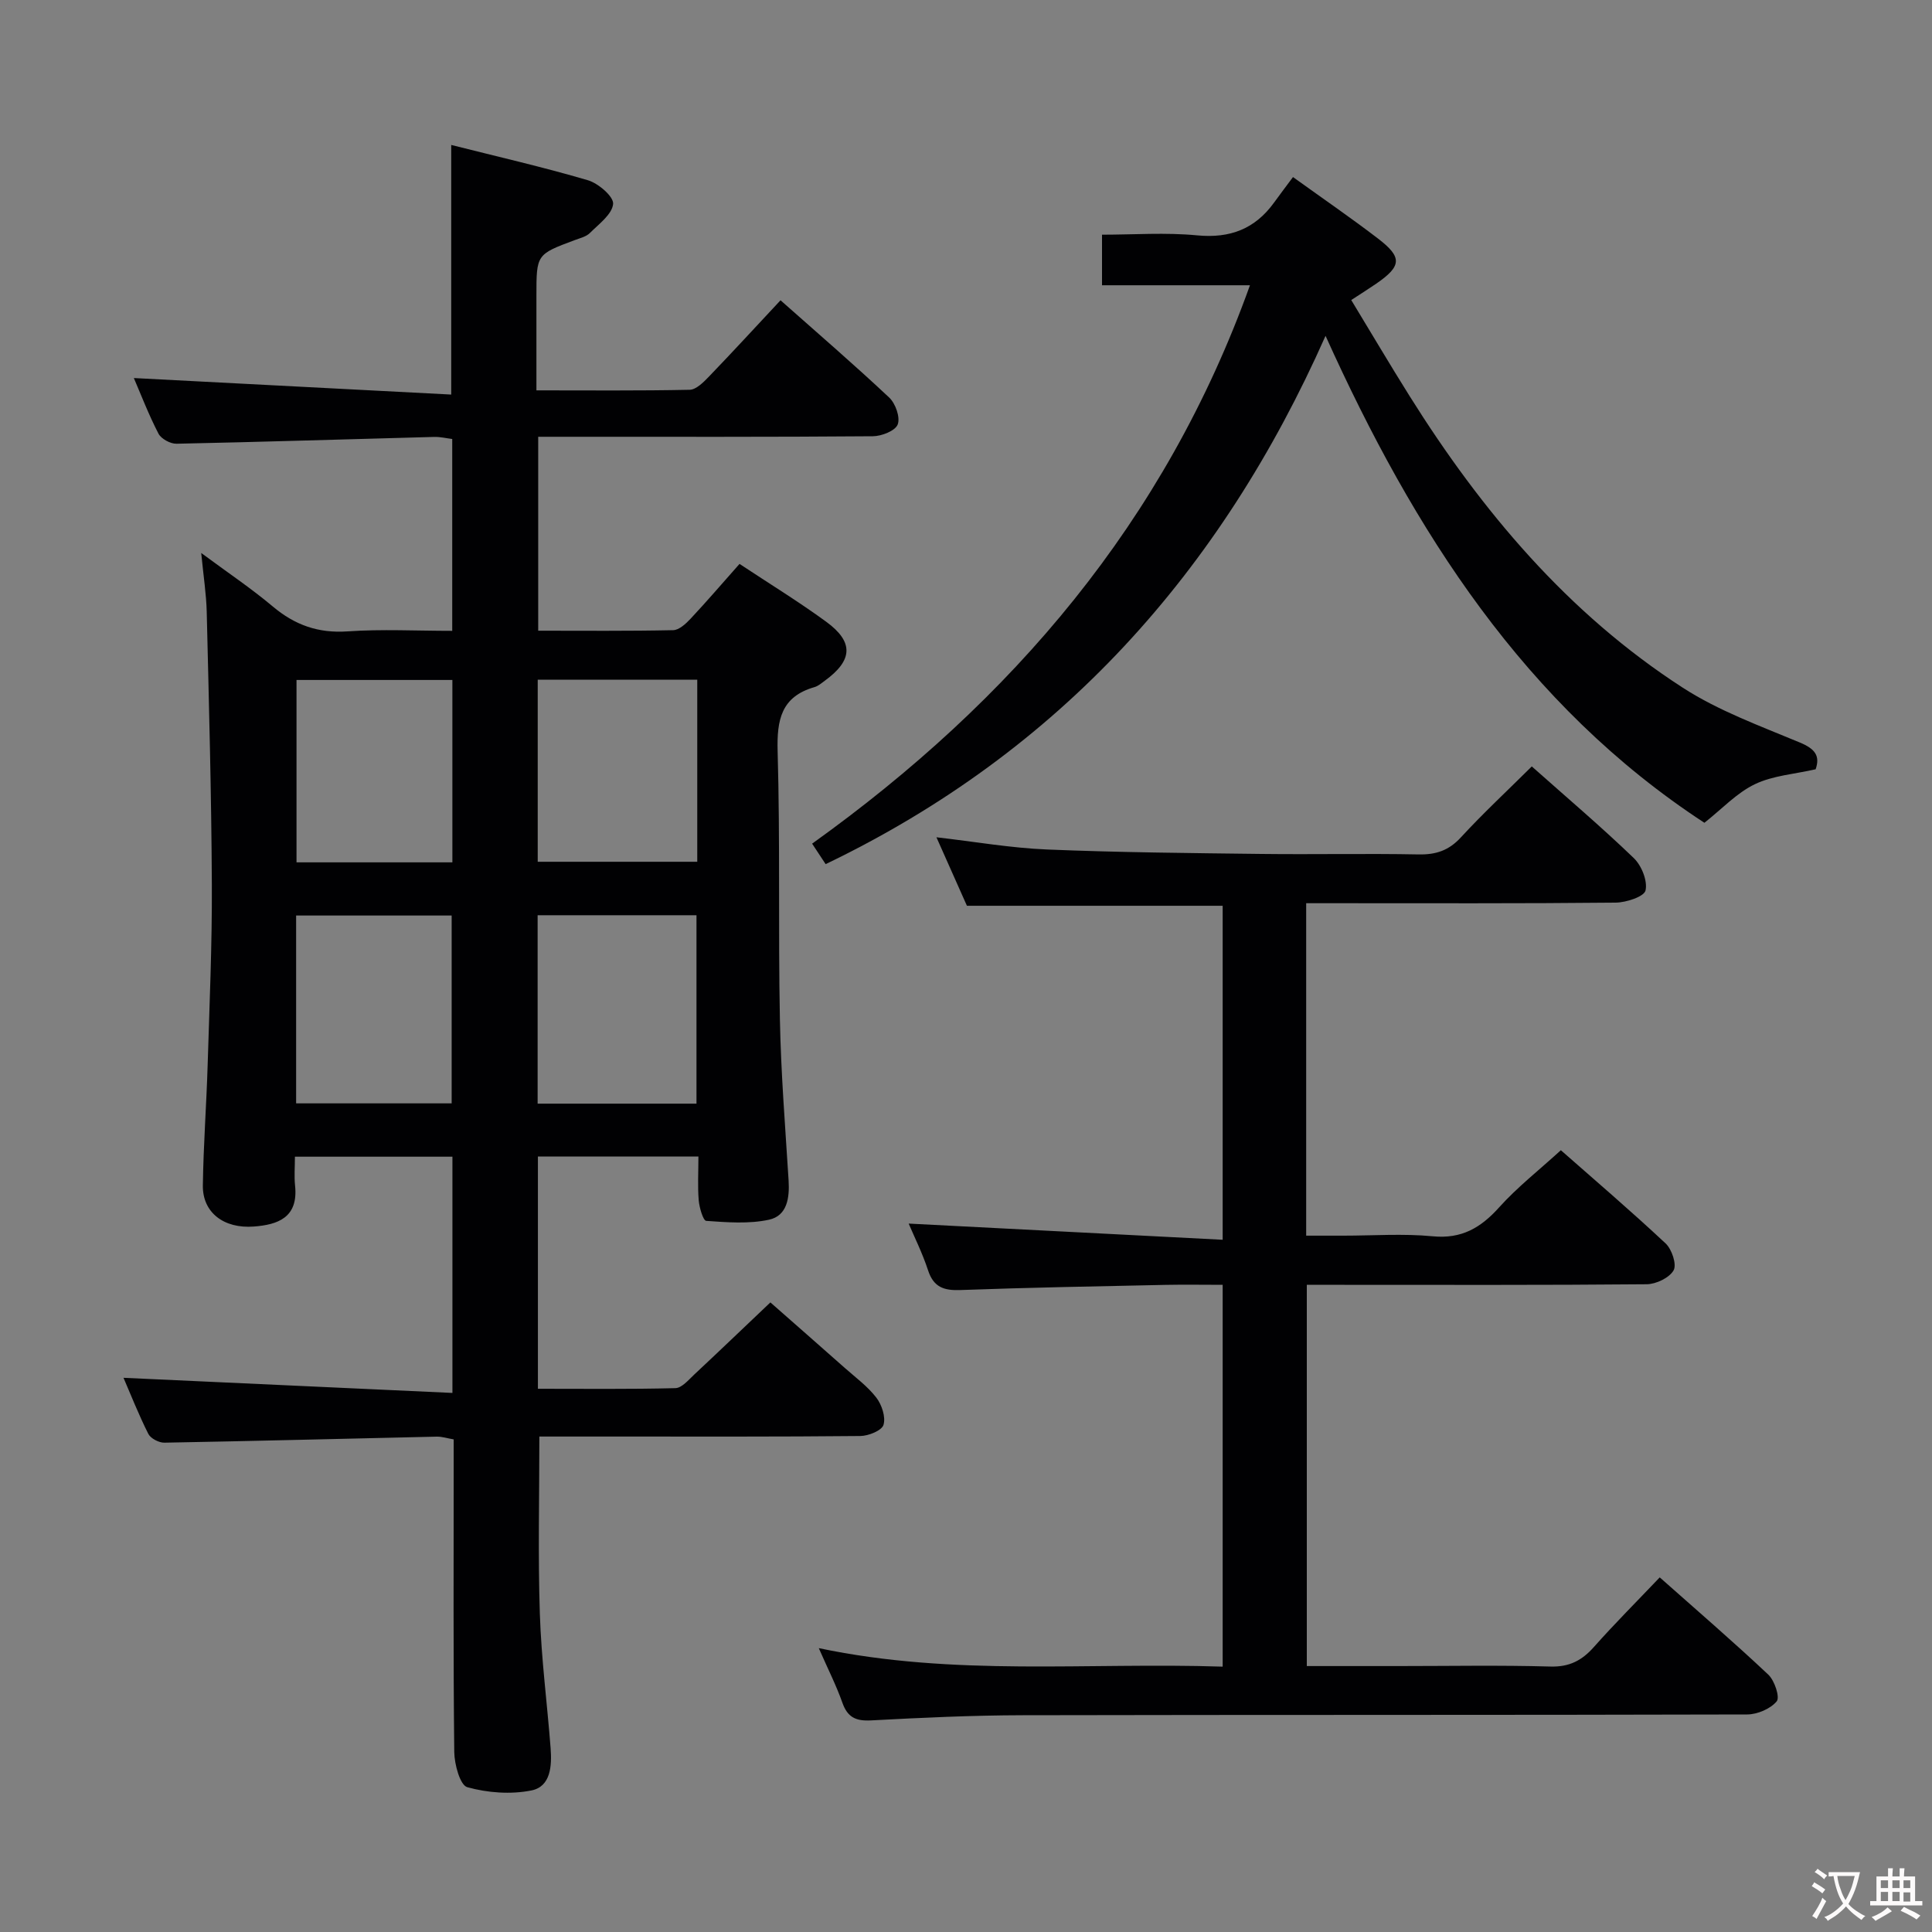 <svg enable-background="new 0 0 400 400" viewBox="0 0 400 400" xmlns="http://www.w3.org/2000/svg"><rect x="0" y="0" width="400" height="400" fill="#808080" stroke="none"/><g fill="#010103"><path d="m144.6 239.44c-11.44 0-22.18 0-33.23 0v48.09c9.56 0 19.02.11 28.46-.13 1.33-.03 2.72-1.7 3.9-2.81 5.11-4.77 10.16-9.62 15.77-14.94 4.8 4.22 10.11 8.88 15.4 13.56 2.24 1.99 4.73 3.81 6.53 6.15 1.14 1.48 1.98 4.02 1.49 5.64-.35 1.18-3.1 2.29-4.79 2.31-17 .17-33.99.11-50.99.11-5.14 0-10.27 0-15.47 0 0 12.57-.3 24.66.1 36.72.3 9.29 1.52 18.55 2.23 27.82.27 3.6.05 7.92-3.96 8.73-4.27.86-9.09.5-13.29-.67-1.5-.41-2.67-4.74-2.7-7.29-.22-19.66-.12-39.33-.12-58.99 0-1.82 0-3.65 0-5.73-1.32-.22-2.42-.59-3.51-.57-18.8.42-37.59.91-56.39 1.25-1.13.02-2.84-.87-3.32-1.82-2.01-3.99-3.65-8.16-5.14-11.61 22.6 1.04 45.19 2.08 68.1 3.13 0-17.14 0-32.87 0-48.91-10.82 0-21.39 0-32.61 0 0 2.1-.17 4.06.03 5.98.71 6.67-3.62 8.1-8.51 8.48-6.29.49-10.66-2.95-10.58-8.49.11-8.31.74-16.61.99-24.92.38-12.47.93-24.96.87-37.43-.09-18.81-.61-37.61-1.06-56.42-.09-3.63-.66-7.26-1.14-12.19 5.51 4.08 10.36 7.33 14.81 11.07 4.57 3.85 9.43 5.58 15.49 5.16 7.1-.49 14.25-.11 21.67-.11 0-13.48 0-26.4 0-39.72-1.2-.15-2.47-.46-3.73-.43-17.79.47-35.57 1.04-53.36 1.41-1.26.03-3.17-1.01-3.73-2.09-2.04-3.94-3.64-8.12-5.1-11.51 21.87 1.14 43.67 2.27 65.71 3.42 0-17.84 0-34.38 0-51.68 9.5 2.4 18.99 4.57 28.31 7.31 2.16.64 5.35 3.39 5.21 4.9-.2 2.15-2.95 4.16-4.81 6.02-.77.77-2.05 1.06-3.13 1.47-7.94 2.96-7.94 2.96-7.94 11.56v19.55c10.86 0 21.3.1 31.73-.12 1.33-.03 2.83-1.53 3.92-2.66 4.95-5.14 9.77-10.39 14.89-15.87 7.68 6.81 15.24 13.32 22.5 20.14 1.31 1.23 2.32 4.1 1.76 5.57-.49 1.31-3.33 2.43-5.15 2.44-21 .17-41.99.11-62.99.11-1.98 0-3.95 0-6.29 0v40.15c9.37 0 18.66.09 27.95-.11 1.21-.03 2.6-1.31 3.56-2.33 3.4-3.63 6.64-7.41 10.17-11.39 6.17 4.09 12.25 7.81 17.98 12 5.73 4.2 5.47 7.98-.34 12.2-.67.49-1.35 1.09-2.12 1.31-6.89 1.98-7.81 6.76-7.63 13.28.53 18.48.11 36.99.47 55.48.21 11.13 1.11 22.25 1.8 33.36.22 3.62-.28 7.33-4.06 8.15-4.17.9-8.67.54-12.99.24-.64-.04-1.43-2.75-1.56-4.27-.24-2.94-.06-5.9-.06-9.06zm-33.29-10.94h32.89c0-13.21 0-26.1 0-39.01-11.15 0-21.9 0-32.89 0zm33.05-87.78c-11.32 0-22.07 0-33.03 0v37.7h33.03c0-12.66 0-24.93 0-37.7zm-83.05 87.72h32.2c0-13.25 0-26.12 0-38.89-10.99 0-21.55 0-32.2 0zm32.35-49.9c0-12.68 0-25.07 0-37.76-10.87 0-21.58 0-32.27 0v37.76z"/><path d="m317.14 158.68c7.3 6.49 14.41 12.52 21.12 18.98 1.61 1.55 2.88 4.71 2.43 6.7-.29 1.28-4 2.5-6.2 2.52-19.49.2-38.98.12-58.48.12-1.78 0-3.56 0-5.58 0v68.83h7.71c6.17 0 12.38-.46 18.48.13 5.99.58 9.95-1.75 13.77-6 3.76-4.18 8.25-7.69 12.77-11.82 6.86 6.04 14.43 12.51 21.69 19.3 1.29 1.21 2.34 4.36 1.65 5.57-.88 1.55-3.62 2.86-5.57 2.88-21.33.2-42.66.12-63.99.12-1.99 0-3.99 0-6.38 0v78.93h18.95c10.5 0 21-.2 31.49.1 3.94.11 6.53-1.26 9.02-4.07 4.3-4.84 8.88-9.42 13.61-14.39 7.67 6.81 15.23 13.31 22.48 20.14 1.3 1.22 2.44 4.68 1.74 5.52-1.3 1.56-4 2.71-6.12 2.72-49.99.14-99.98.05-149.97.16-10.47.02-20.95.51-31.41 1.07-3.16.17-4.88-.63-5.95-3.68-1.26-3.57-2.99-6.96-4.88-11.28 28.04 5.91 55.67 2.91 83.62 3.83 0-26.41 0-52.45 0-79.05-3.99 0-7.93-.07-11.88.01-14.14.3-28.29.55-42.42 1.07-3.45.13-5.56-.6-6.7-4.1-1.17-3.56-2.86-6.95-4.01-9.66 21.51 1.11 43.01 2.22 65.01 3.35 0-23.84 0-46.53 0-69.15-17.58 0-35 0-52.95 0-1.92-4.33-4.06-9.13-6.31-14.18 7.87.9 15.37 2.22 22.91 2.53 14.79.61 29.61.74 44.42.92 10.83.13 21.67-.11 32.49.1 3.6.07 6.26-.81 8.76-3.53 4.59-4.99 9.58-9.62 14.68-14.69z"/><path d="m258.79 59.06c-10.48 0-20.39 0-30.63 0 0-3.49 0-6.56 0-10.47 6.56 0 13.19-.49 19.71.14 6.82.65 11.97-1.34 15.92-6.8 1.27-1.76 2.58-3.48 3.91-5.27 6.58 4.73 12.2 8.59 17.6 12.73 5.07 3.88 4.91 5.7-.35 9.33-1.5 1.03-3.04 2-5.19 3.4 4.05 6.67 7.98 13.34 12.09 19.89 14.92 23.8 32.77 45 56.55 60.37 7.43 4.8 16 7.91 24.24 11.35 3.12 1.3 4.24 2.73 3.27 5.54-4.35 1-8.83 1.29-12.58 3.09-3.76 1.8-6.79 5.1-10.45 7.99-37.13-24.27-60.16-60.32-78.44-100.82-21.67 48.85-55.02 86.09-103.5 109.38-.83-1.26-1.72-2.6-2.8-4.24 41.39-29.65 73.11-66.68 90.65-115.61z"/></g><path d="m377.9 391.2c-.2.3-.4.5-.6.8-.7-.6-1.4-1-2.2-1.5.2-.3.4-.5.5-.8.6.4 1.4.8 2.3 1.5zm-1.8 6.1c-.2-.2-.5-.4-.9-.6.4-.6.8-1.2 1.2-1.9s.7-1.3.9-1.9c.3.3.5.5.8.7-.7 1.3-1.4 2.6-2 3.7zm2.2-9c-.3.3-.5.5-.6.8-.6-.6-1.3-1.1-2-1.5.3-.3.5-.5.6-.7.6.5 1.3.9 2 1.4zm.3.2v-.9h2 4.5c-.3 1.3-.6 2.5-1 3.6s-.9 2.1-1.4 3c.4.5 1 1 1.6 1.4s1.2.8 1.9 1.1c-.3.2-.5.4-.8.8-.4-.3-1-.7-1.6-1.2s-1.2-1.1-1.6-1.6c-.5.6-1.1 1.1-1.7 1.6s-1.4.9-2.1 1.4c-.1-.3-.3-.5-.7-.8.6-.2 1.2-.5 1.9-1s1.4-1.1 2-1.8c-.5-.8-.9-1.6-1.2-2.5s-.6-2-.8-3.2c-.4.1-.7.1-1 .1zm2.5 2.7c.3 1 .7 1.7 1 2.2.3-.5.6-1.1 1-2s.6-1.9.9-3h-3.2-.4c.1.9.3 1.8.7 2.8z" fill="#fcfafa"/><path d="m396.5 388.5v1.5 3.6h1.5v.9c-.4 0-1 0-1.7 0h-7.9c-.5 0-.9 0-1.2 0v-.9h1.3v-3.5c0-.7 0-1.2 0-1.6h2.4c0-.8 0-1.4 0-1.7h1c0 .3-.1.8-.1 1.7h1.5c0-.8 0-1.4 0-1.7h1c0 .3-.1.9-.1 1.7zm-8.2 9.2c-.2-.3-.5-.5-.8-.8.8-.3 1.4-.6 1.9-.9s1-.7 1.4-1.1c.3.3.6.5.9.8-1.6 1-2.8 1.6-3.4 2zm2.6-6.8v-1.6h-1.5v1.6zm0 2.7v-1.9h-1.5v1.9zm2.4-2.7v-1.6h-1.5v1.6zm0 2.7v-1.9h-1.5v1.9zm.2 2 .7-.8c.4.2.9.5 1.6.8s1.3.7 1.8 1c-.3.3-.5.5-.8.8-.4-.3-1.5-1-3.3-1.8zm2-4.7v-1.6h-1.4v1.6zm0 2.8v-1.9h-1.4v1.9z" fill="#fcfafa"/></svg>